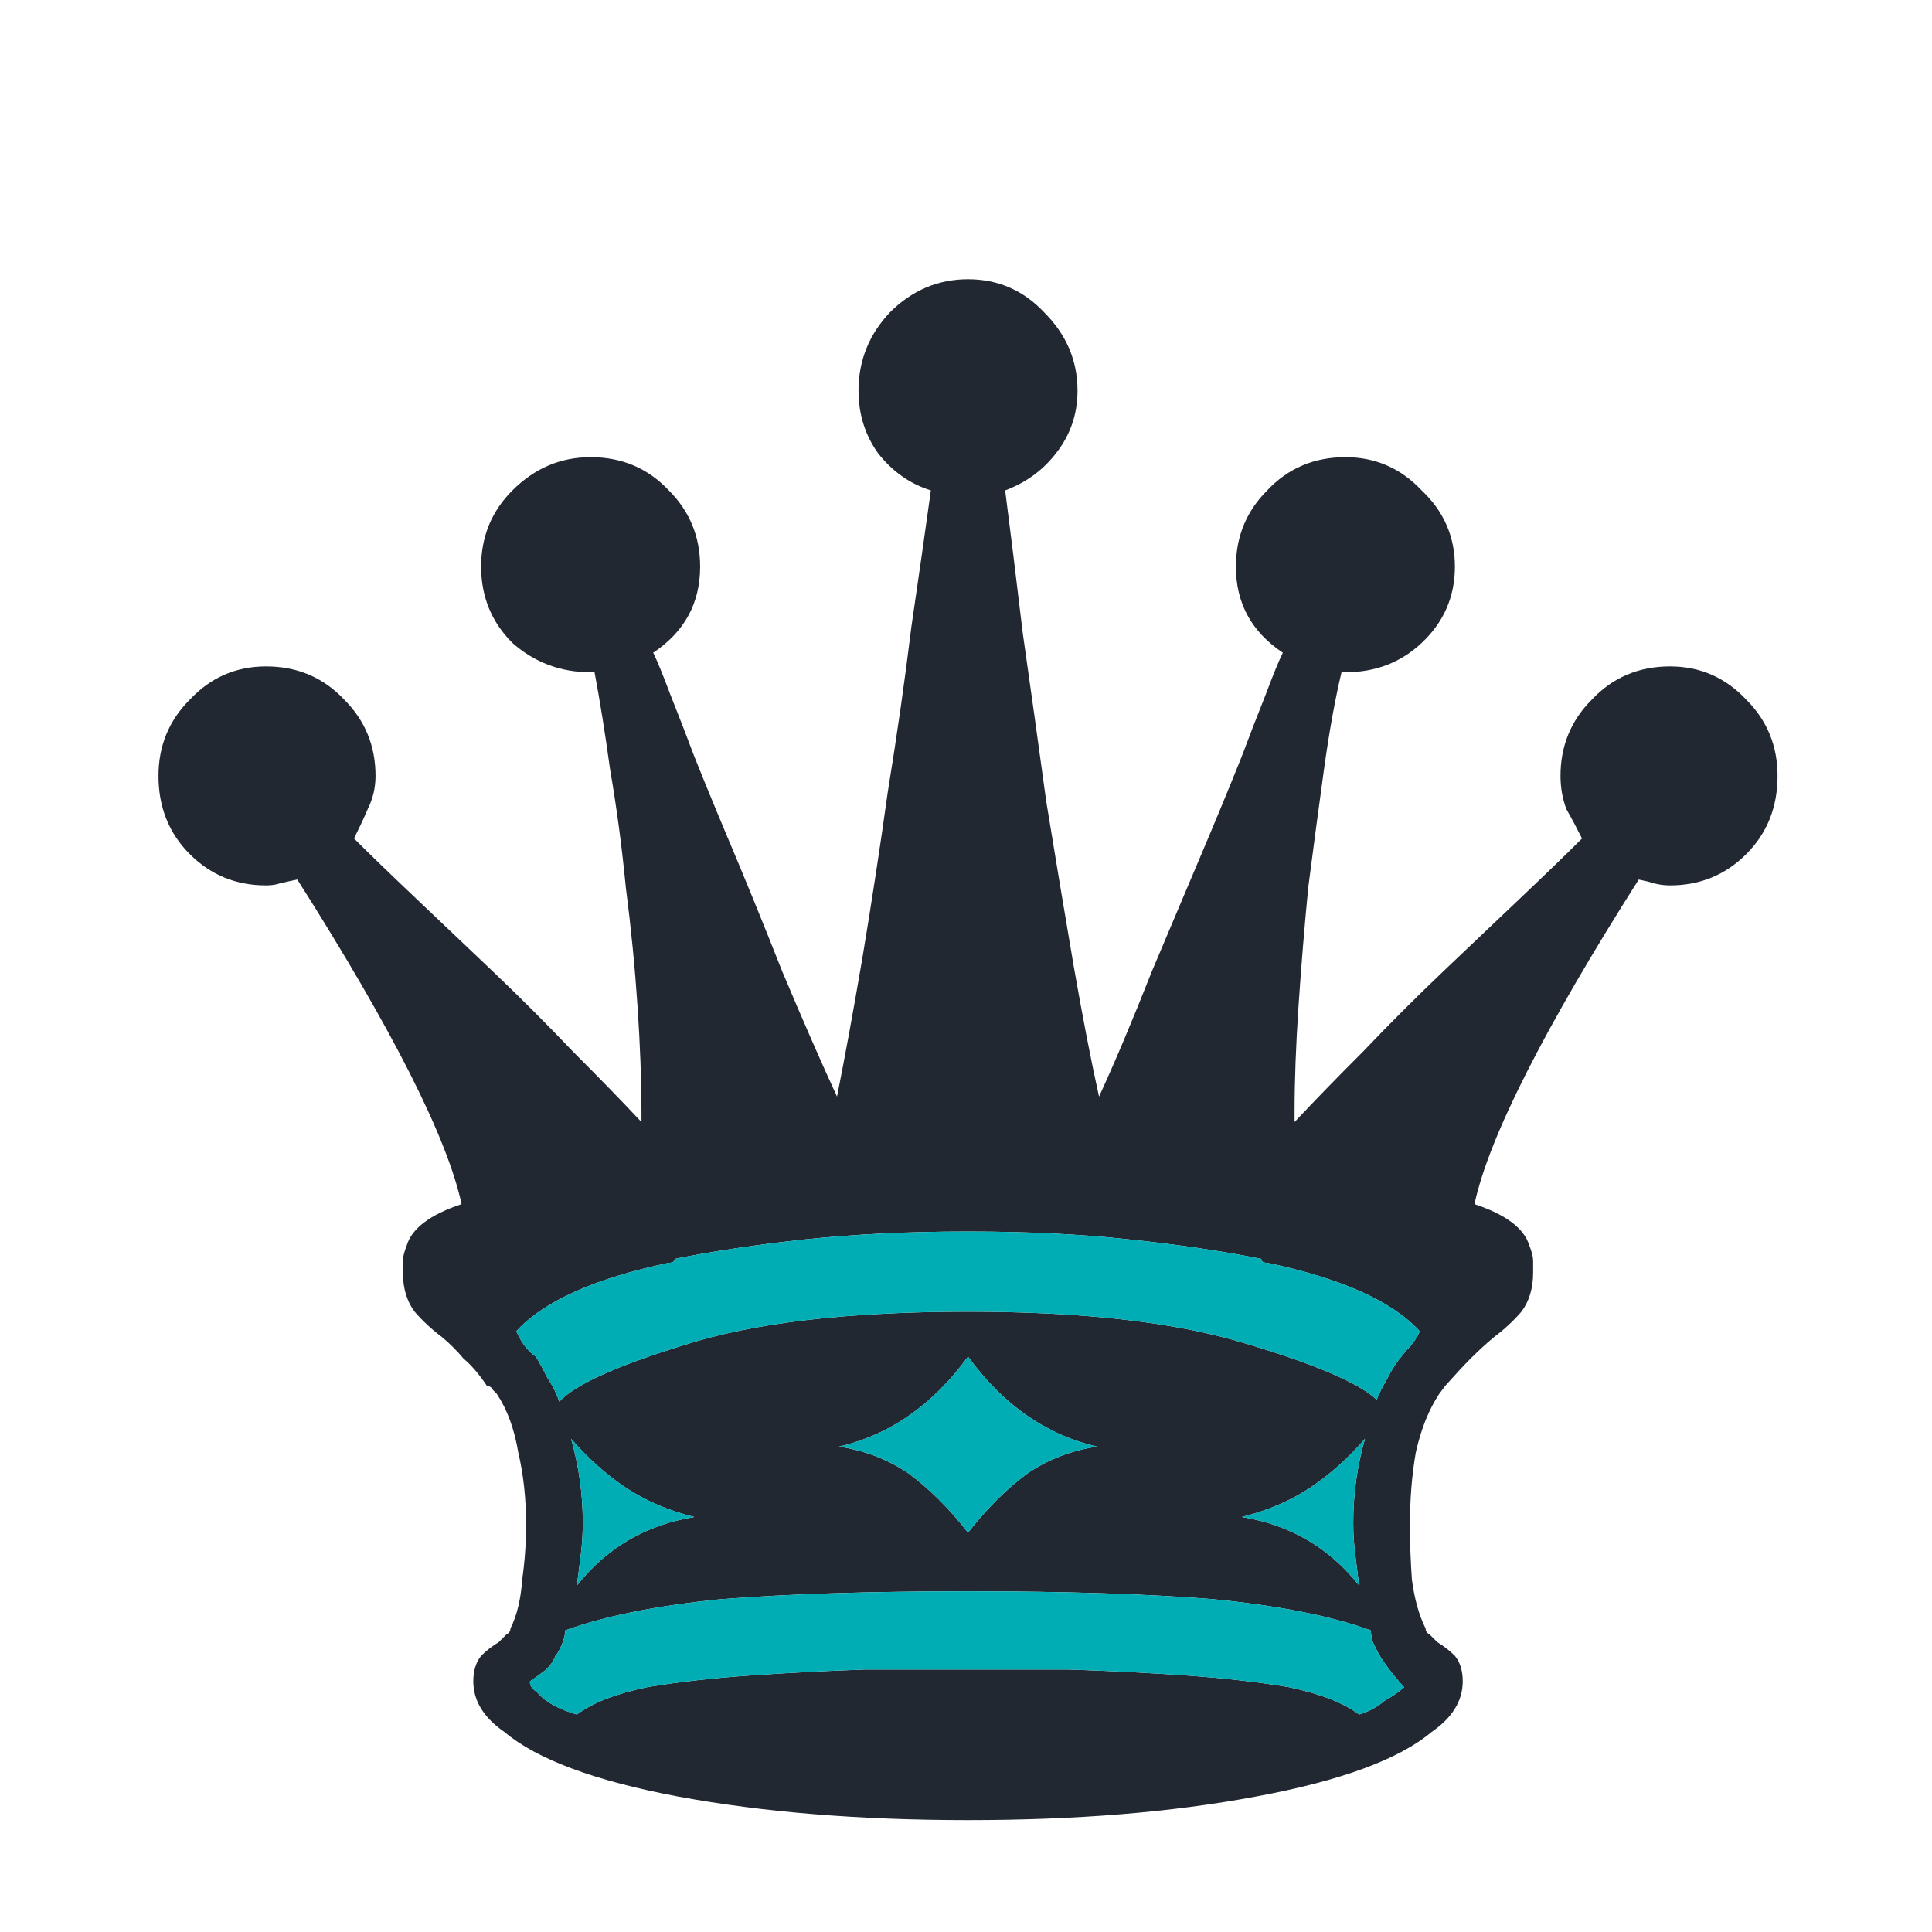<svg width="256" height="256" viewBox="0 0 256 256" fill="none" xmlns="http://www.w3.org/2000/svg">
<path d="M133.19 64.983C135.954 63.946 138.2 62.305 139.927 60.06C141.827 57.642 142.777 54.878 142.777 51.769C142.777 47.796 141.309 44.341 138.372 41.405C135.609 38.468 132.24 37 128.267 37C124.295 37 120.84 38.468 117.903 41.405C115.14 44.341 113.758 47.796 113.758 51.769C113.758 54.878 114.622 57.642 116.349 60.06C118.249 62.478 120.581 64.119 123.345 64.983C122.654 69.992 121.79 76.038 120.754 83.12C119.89 90.202 118.854 97.457 117.644 104.884C116.608 112.312 115.485 119.653 114.276 126.908C113.067 133.99 111.944 140.122 110.908 145.304C108.835 140.813 106.417 135.285 103.653 128.721C101.062 122.158 98.557 116.026 96.139 110.325C96.139 110.325 95.707 109.289 94.844 107.216C93.98 105.143 93.03 102.811 91.993 100.22C90.957 97.457 89.921 94.779 88.884 92.188C87.848 89.425 87.07 87.525 86.552 86.488C90.698 83.724 92.771 79.924 92.771 75.088C92.771 71.115 91.389 67.746 88.625 64.983C85.861 62.046 82.407 60.578 78.261 60.578C74.288 60.578 70.834 62.046 67.897 64.983C65.133 67.746 63.752 71.115 63.752 75.088C63.752 79.061 65.133 82.429 67.897 85.193C70.834 87.784 74.288 89.079 78.261 89.079H78.779C79.47 92.707 80.161 97.025 80.852 102.034C81.716 107.043 82.407 112.225 82.925 117.58C83.616 122.935 84.134 128.203 84.48 133.385C84.825 138.567 84.998 143.231 84.998 147.377V148.672C82.407 145.908 79.384 142.799 75.929 139.345C72.475 135.717 68.933 132.176 65.306 128.721C61.679 125.267 58.224 121.985 54.942 118.876C51.66 115.766 48.983 113.175 46.91 111.103C47.601 109.721 48.206 108.425 48.724 107.216C49.415 105.834 49.76 104.366 49.76 102.811C49.76 98.839 48.378 95.47 45.614 92.707C42.851 89.77 39.396 88.302 35.251 88.302C31.278 88.302 27.909 89.77 25.146 92.707C22.382 95.47 21 98.839 21 102.811C21 106.957 22.382 110.412 25.146 113.175C27.909 115.939 31.278 117.321 35.251 117.321C35.941 117.321 36.546 117.235 37.064 117.062C37.755 116.889 38.532 116.716 39.396 116.544C52.006 136.408 59.261 150.745 61.16 159.554C57.015 160.936 54.597 162.75 53.906 164.995C53.56 165.859 53.388 166.55 53.388 167.068C53.388 167.586 53.388 168.105 53.388 168.623C53.388 170.696 53.906 172.423 54.942 173.805C55.978 175.014 57.188 176.137 58.569 177.173C59.606 178.037 60.556 178.987 61.42 180.023C62.456 180.887 63.492 182.096 64.529 183.651C64.874 183.651 65.133 183.823 65.306 184.169C65.652 184.514 65.824 184.687 65.824 184.687C67.206 186.76 68.156 189.351 68.674 192.46C69.365 195.397 69.711 198.592 69.711 202.047C69.711 204.465 69.538 206.883 69.193 209.302C69.02 211.893 68.502 214.052 67.638 215.779C67.638 216.125 67.465 216.384 67.12 216.556C66.774 216.902 66.429 217.247 66.083 217.593C65.22 218.111 64.442 218.716 63.752 219.407C63.061 220.27 62.715 221.393 62.715 222.775C62.715 225.366 64.097 227.611 66.861 229.511C71.179 233.139 78.866 235.989 89.921 238.062C101.148 240.135 113.931 241.171 128.267 241.171C142.604 241.171 155.3 240.135 166.355 238.062C177.583 235.989 185.356 233.139 189.674 229.511C192.438 227.611 193.82 225.366 193.82 222.775C193.82 221.393 193.474 220.27 192.783 219.407C192.092 218.716 191.315 218.111 190.452 217.593C190.106 217.247 189.761 216.902 189.415 216.556C189.07 216.384 188.897 216.125 188.897 215.779C188.033 214.052 187.429 211.893 187.083 209.302C186.91 206.883 186.824 204.465 186.824 202.047C186.824 198.592 187.083 195.397 187.601 192.46C188.292 189.351 189.329 186.76 190.711 184.687L191.488 183.651C192.87 182.096 193.993 180.887 194.856 180.023C195.893 178.987 196.929 178.037 197.965 177.173C199.347 176.137 200.556 175.014 201.593 173.805C202.629 172.423 203.147 170.696 203.147 168.623C203.147 168.105 203.147 167.586 203.147 167.068C203.147 166.55 202.975 165.859 202.629 164.995C201.938 162.75 199.52 160.936 195.374 159.554C197.275 150.745 204.529 136.408 217.139 116.544C218.003 116.716 218.693 116.889 219.212 117.062C219.903 117.235 220.594 117.321 221.284 117.321C225.257 117.321 228.626 115.939 231.389 113.175C234.153 110.412 235.535 106.957 235.535 102.811C235.535 98.839 234.153 95.47 231.389 92.707C228.626 89.77 225.257 88.302 221.284 88.302C217.139 88.302 213.684 89.77 210.92 92.707C208.157 95.47 206.775 98.839 206.775 102.811C206.775 104.366 207.034 105.834 207.552 107.216C208.243 108.425 208.934 109.721 209.625 111.103C207.552 113.175 204.875 115.766 201.593 118.876C198.311 121.985 194.856 125.267 191.229 128.721C187.601 132.176 184.06 135.717 180.606 139.345C177.151 142.799 174.128 145.908 171.537 148.672V147.377C171.537 143.231 171.71 138.567 172.055 133.385C172.401 128.203 172.833 122.935 173.351 117.58C174.042 112.225 174.733 107.043 175.424 102.034C176.115 97.025 176.892 92.707 177.756 89.079H178.274C182.247 89.079 185.615 87.784 188.379 85.193C191.315 82.429 192.783 79.061 192.783 75.088C192.783 71.115 191.315 67.746 188.379 64.983C185.615 62.046 182.247 60.578 178.274 60.578C174.128 60.578 170.674 62.046 167.91 64.983C165.146 67.746 163.764 71.115 163.764 75.088C163.764 79.924 165.837 83.724 169.983 86.488C169.464 87.525 168.687 89.425 167.651 92.188C166.614 94.779 165.578 97.457 164.542 100.22C163.505 102.811 162.555 105.143 161.691 107.216C160.828 109.289 160.396 110.325 160.396 110.325C157.978 116.026 155.387 122.158 152.623 128.721C150.032 135.285 147.7 140.813 145.627 145.304C144.591 140.64 143.468 134.853 142.259 127.944C141.05 120.862 139.841 113.607 138.632 106.18C137.595 98.579 136.559 91.152 135.522 83.897C134.659 76.642 133.881 70.338 133.19 64.983ZM68.415 176.396C72.043 172.423 78.779 169.4 88.625 167.327C89.143 167.327 89.402 167.155 89.402 166.809C94.585 165.773 100.371 164.909 106.762 164.218C113.326 163.527 120.494 163.182 128.267 163.182C136.04 163.182 143.123 163.527 149.514 164.218C156.078 164.909 161.951 165.773 167.133 166.809C167.133 167.155 167.392 167.327 167.91 167.327C177.756 169.4 184.492 172.423 188.12 176.396C187.774 177.26 187.17 178.123 186.306 178.987L185.27 180.282C184.751 180.973 184.233 181.837 183.715 182.873C183.197 183.737 182.765 184.601 182.419 185.464C180.001 183.219 174.128 180.714 164.801 177.95C155.646 175.187 143.468 173.805 128.267 173.805C112.376 173.805 99.853 175.273 90.698 178.21C81.716 180.973 76.188 183.478 74.115 185.723C73.77 184.687 73.252 183.651 72.561 182.614C72.043 181.578 71.525 180.628 71.006 179.764C69.97 179.073 69.106 177.95 68.415 176.396ZM111.167 191.683C117.903 190.128 123.604 186.155 128.267 179.764C132.931 186.155 138.631 190.128 145.368 191.683C141.913 192.201 138.804 193.41 136.04 195.31C133.277 197.383 130.686 199.974 128.267 203.083C125.849 199.974 123.258 197.383 120.494 195.31C117.731 193.41 114.622 192.201 111.167 191.683ZM91.993 201.01C85.602 202.047 80.42 205.07 76.448 210.079C76.62 208.697 76.793 207.315 76.966 205.933C77.138 204.551 77.225 203.17 77.225 201.788C77.225 197.988 76.707 194.274 75.67 190.646C77.916 193.237 80.334 195.397 82.925 197.124C85.516 198.851 88.539 200.147 91.993 201.01ZM73.597 219.407C73.77 219.234 73.943 218.975 74.115 218.629C74.634 217.593 74.893 216.729 74.893 216.038C80.075 214.138 86.984 212.756 95.621 211.893C104.43 211.202 115.312 210.856 128.267 210.856C141.222 210.856 152.018 211.202 160.655 211.893C169.464 212.756 176.46 214.138 181.642 216.038C181.642 216.384 181.729 216.902 181.901 217.593C182.247 218.284 182.506 218.802 182.679 219.147C182.851 219.32 182.851 219.234 182.679 218.888C182.679 218.716 182.679 218.802 182.679 219.147C183.197 220.011 183.801 220.875 184.492 221.738C185.183 222.602 185.701 223.207 186.047 223.552C186.047 223.725 186.133 223.638 186.306 223.293C186.479 223.12 186.392 223.207 186.047 223.552C185.529 224.07 184.665 224.675 183.456 225.366C182.419 226.229 181.297 226.834 180.088 227.18C178.015 225.625 174.906 224.416 170.76 223.552C166.614 222.861 162.037 222.343 157.028 221.998C152.018 221.652 146.923 221.393 141.741 221.22C136.559 221.22 132.068 221.22 128.267 221.22C124.295 221.22 119.717 221.22 114.535 221.22C109.526 221.393 104.517 221.652 99.507 221.998C94.498 222.343 89.921 222.861 85.775 223.552C81.629 224.416 78.52 225.625 76.448 227.18C74.029 226.489 72.302 225.539 71.265 224.329C70.575 223.811 70.229 223.379 70.229 223.034V222.775C70.747 222.429 71.352 221.998 72.043 221.479C72.734 220.961 73.252 220.27 73.597 219.407ZM164.542 201.01C167.996 200.147 171.019 198.851 173.61 197.124C176.201 195.397 178.619 193.237 180.865 190.646C179.828 194.274 179.31 197.988 179.31 201.788C179.31 203.17 179.397 204.551 179.569 205.933C179.742 207.315 179.915 208.697 180.088 210.079C176.115 205.07 170.933 202.047 164.542 201.01Z" fill="#222831"/>
<path d="M164.542 201.01C167.996 200.147 171.019 198.851 173.61 197.124C176.201 195.397 178.619 193.237 180.865 190.646C179.828 194.274 179.31 197.988 179.31 201.788C179.31 203.17 179.397 204.551 179.569 205.933L180.088 210.079C176.115 205.07 170.933 202.047 164.542 201.01Z" fill="#00ADB5"/>
<path d="M68.415 176.396C72.043 172.423 78.779 169.4 88.625 167.327C89.143 167.327 89.402 167.155 89.402 166.809C94.585 165.773 100.371 164.909 106.762 164.218C113.326 163.527 120.494 163.182 128.267 163.182C136.04 163.182 143.123 163.527 149.514 164.218C156.078 164.909 161.951 165.773 167.133 166.809C167.133 167.155 167.392 167.327 167.91 167.327C177.756 169.4 184.492 172.423 188.12 176.396C187.774 177.26 187.17 178.123 186.306 178.987L185.27 180.282C184.751 180.973 184.233 181.837 183.715 182.873C183.197 183.737 182.765 184.601 182.419 185.464C180.001 183.219 174.128 180.714 164.801 177.95C155.646 175.187 143.468 173.805 128.267 173.805C112.376 173.805 99.853 175.273 90.698 178.21C81.716 180.973 76.188 183.478 74.115 185.723C73.77 184.687 73.252 183.651 72.561 182.614C72.043 181.578 71.525 180.628 71.006 179.764C69.97 179.073 69.106 177.95 68.415 176.396Z" fill="#00ADB5"/>
<path d="M74.115 218.629C73.943 218.975 73.77 219.234 73.597 219.407C73.252 220.27 72.734 220.961 72.043 221.479C71.352 221.998 70.747 222.429 70.229 222.775V223.034C70.229 223.379 70.575 223.811 71.265 224.329C72.302 225.539 74.029 226.489 76.448 227.18C78.52 225.625 81.629 224.416 85.775 223.552C89.921 222.861 94.498 222.343 99.507 221.998C104.517 221.652 109.526 221.393 114.535 221.22H128.267H141.741C146.923 221.393 152.018 221.652 157.028 221.998C162.037 222.343 166.614 222.861 170.76 223.552C174.906 224.416 178.015 225.625 180.088 227.18C181.297 226.834 182.419 226.229 183.456 225.366C184.665 224.675 185.529 224.07 186.047 223.552C185.701 223.207 185.183 222.602 184.492 221.738C183.801 220.875 183.197 220.011 182.679 219.147L181.901 217.593C181.729 216.902 181.642 216.384 181.642 216.038C176.46 214.138 169.464 212.756 160.655 211.893C152.018 211.202 141.222 210.856 128.267 210.856C115.312 210.856 104.43 211.202 95.621 211.893C86.984 212.756 80.075 214.138 74.893 216.038C74.893 216.729 74.634 217.593 74.115 218.629Z" fill="#00ADB5"/>
<path d="M111.167 191.683C117.903 190.128 123.604 186.155 128.267 179.764C132.931 186.155 138.631 190.128 145.368 191.683C141.913 192.201 138.804 193.41 136.04 195.31C133.277 197.383 130.686 199.974 128.267 203.083C125.849 199.974 123.258 197.383 120.494 195.31C117.731 193.41 114.622 192.201 111.167 191.683Z" fill="#00ADB5"/>
<path d="M91.993 201.01C85.602 202.047 80.42 205.07 76.448 210.079L76.966 205.933C77.138 204.551 77.225 203.17 77.225 201.788C77.225 197.988 76.707 194.274 75.67 190.646C77.916 193.237 80.334 195.397 82.925 197.124C85.516 198.851 88.539 200.147 91.993 201.01Z" fill="#00ADB5"/>
</svg>

